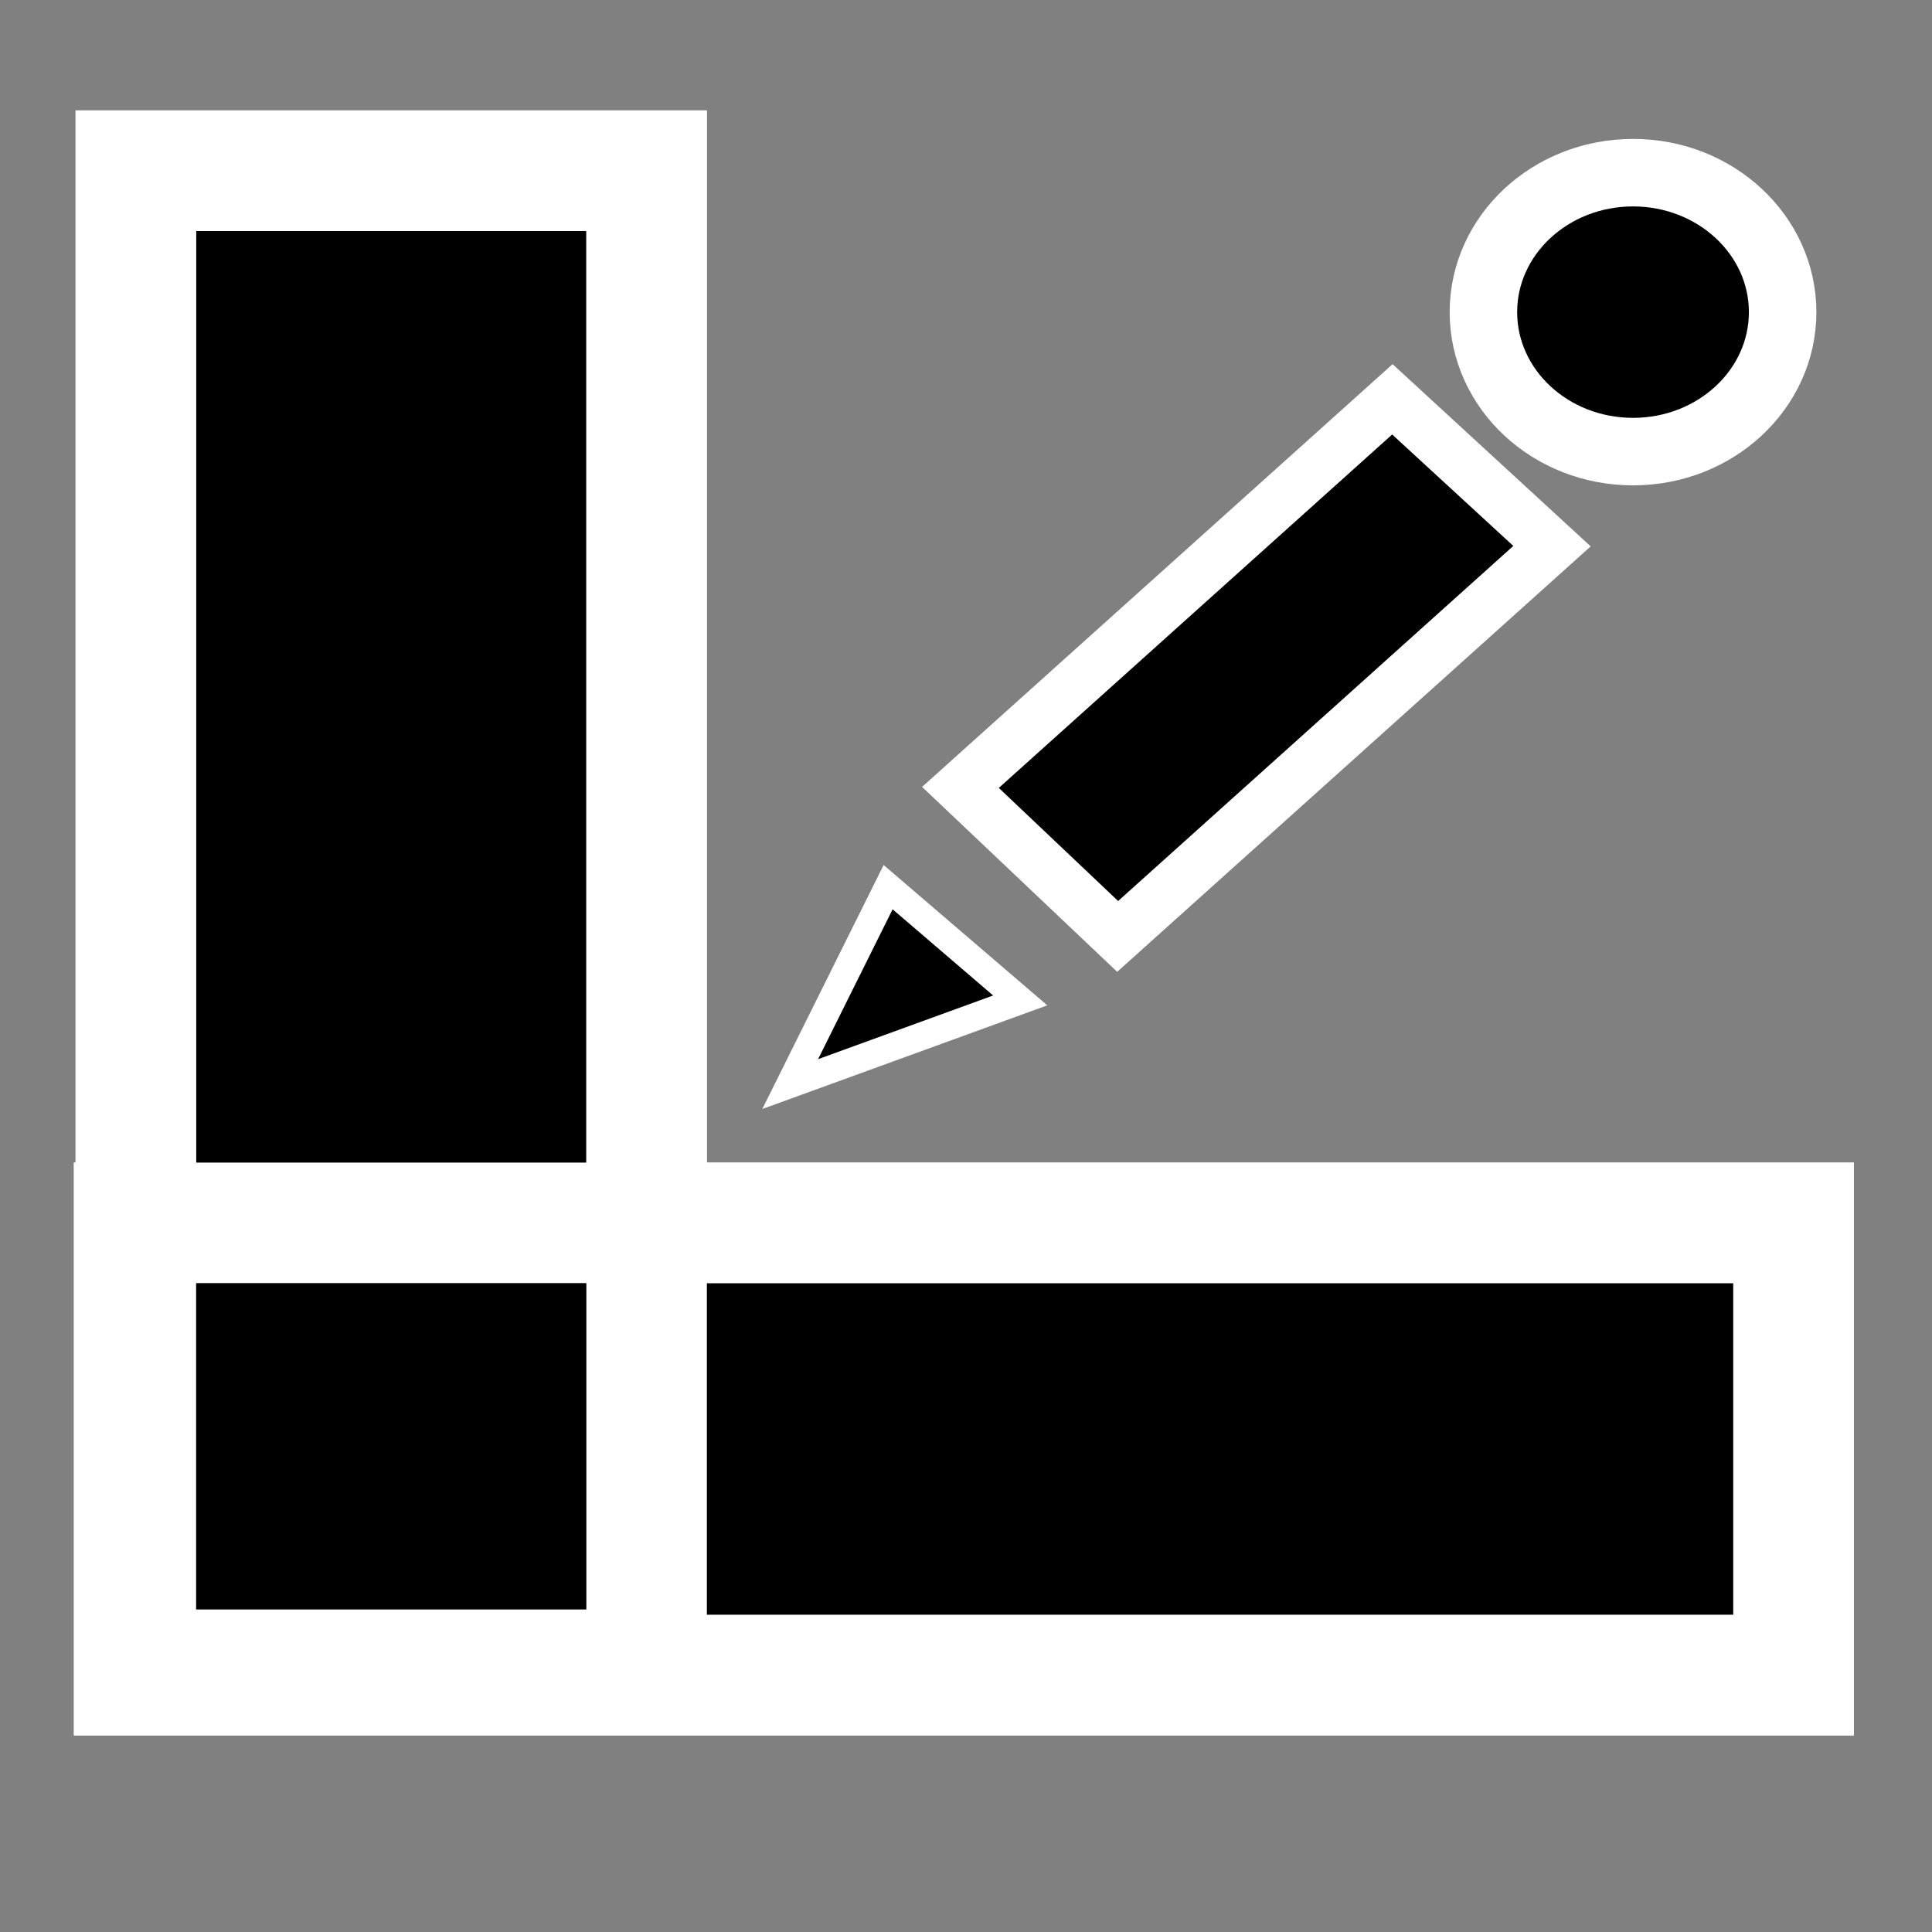 <?xml version="1.0" encoding="UTF-8" standalone="no"?>
<!-- Created with Inkscape (http://www.inkscape.org/) -->

<svg
   width="16"
   height="16"
   viewBox="0 0 16 16"
   version="1.1"
   id="svg1"
   inkscape:version="1.3.2 (091e20ef0f, 2023-11-25, custom)"
   sodipodi:docname="edit.svg"
   xml:space="preserve"
   xmlns:inkscape="http://www.inkscape.org/namespaces/inkscape"
   xmlns:sodipodi="http://sodipodi.sourceforge.net/DTD/sodipodi-0.dtd"
   xmlns="http://www.w3.org/2000/svg"
   xmlns:svg="http://www.w3.org/2000/svg"><rect x="0" y="0" width="16" height="16" fill="#808080" stroke="none"/><sodipodi:namedview
     id="namedview1"
     pagecolor="#505050"
     bordercolor="#eeeeee"
     borderopacity="1"
     inkscape:showpageshadow="0"
     inkscape:pageopacity="0"
     inkscape:pagecheckerboard="0"
     inkscape:deskcolor="#d1d1d1"
     inkscape:document-units="px"
     inkscape:zoom="26.372741"
     inkscape:cx="9.2709363"
     inkscape:cy="12.475002"
     inkscape:window-width="1920"
     inkscape:window-height="1031"
     inkscape:window-x="0"
     inkscape:window-y="24"
     inkscape:window-maximized="1"
     inkscape:current-layer="layer1"
     showgrid="false" /><defs
     id="defs1" /><g
     inkscape:label="Layer 1"
     inkscape:groupmode="layer"
     id="layer1"><path
       id="rect610"
       style="fill:#000000;fill-opacity:1;stroke:#ffffff;stroke-width:0.998;stroke-linecap:square;stroke-dasharray:none;stroke-opacity:1;paint-order:stroke fill markers"
       d="M 1.125 1.414 L 1.125 10.127 L 1.111 10.127 L 1.111 13.873 L 14.854 13.873 L 14.854 10.127 L 5.355 10.127 L 5.355 1.414 L 1.125 1.414 z " /><rect
       style="fill:none;fill-opacity:1;stroke:#ffffff;stroke-width:0.998;stroke-linecap:square;stroke-dasharray:none;stroke-opacity:1;paint-order:stroke fill markers"
       id="rect607"
       width="4.23"
       height="12.415"
       x="1.125"
       y="1.413"
       ry="0" /><path
       style="fill:#000000;stroke:#ffffff;stroke-width:0.431;stroke-linecap:butt;stroke-linejoin:miter;stroke-dasharray:none;stroke-opacity:1"
       d="M 7.954,6.521 11.531,3.307 12.853,4.523 9.256,7.755 Z"
       id="path606"
       sodipodi:nodetypes="ccccc" /><path
       style="fill:#000000;stroke:#ffffff;stroke-width:0.23;stroke-linecap:butt;stroke-linejoin:miter;stroke-dasharray:none;stroke-opacity:1"
       d="M 7.355,7.347 8.449,8.285 6.544,8.978 Z"
       id="path607"
       sodipodi:nodetypes="cccc" /><ellipse
       style="fill:#000000;fill-opacity:1;stroke:#ffffff;stroke-width:0.559;stroke-linecap:square;stroke-dasharray:none;stroke-opacity:1;paint-order:stroke fill markers"
       id="path608"
       cx="13.524"
       cy="2.585"
       rx="1.239"
       ry="1.155" /><rect
       style="fill:none;fill-opacity:1;stroke:#ffffff;stroke-width:0.998;stroke-linecap:square;stroke-dasharray:none;stroke-opacity:1;paint-order:stroke fill markers"
       id="rect608"
       width="3.746"
       height="13.742"
       x="10.127"
       y="-14.853"
       transform="rotate(90)" /></g></svg>
